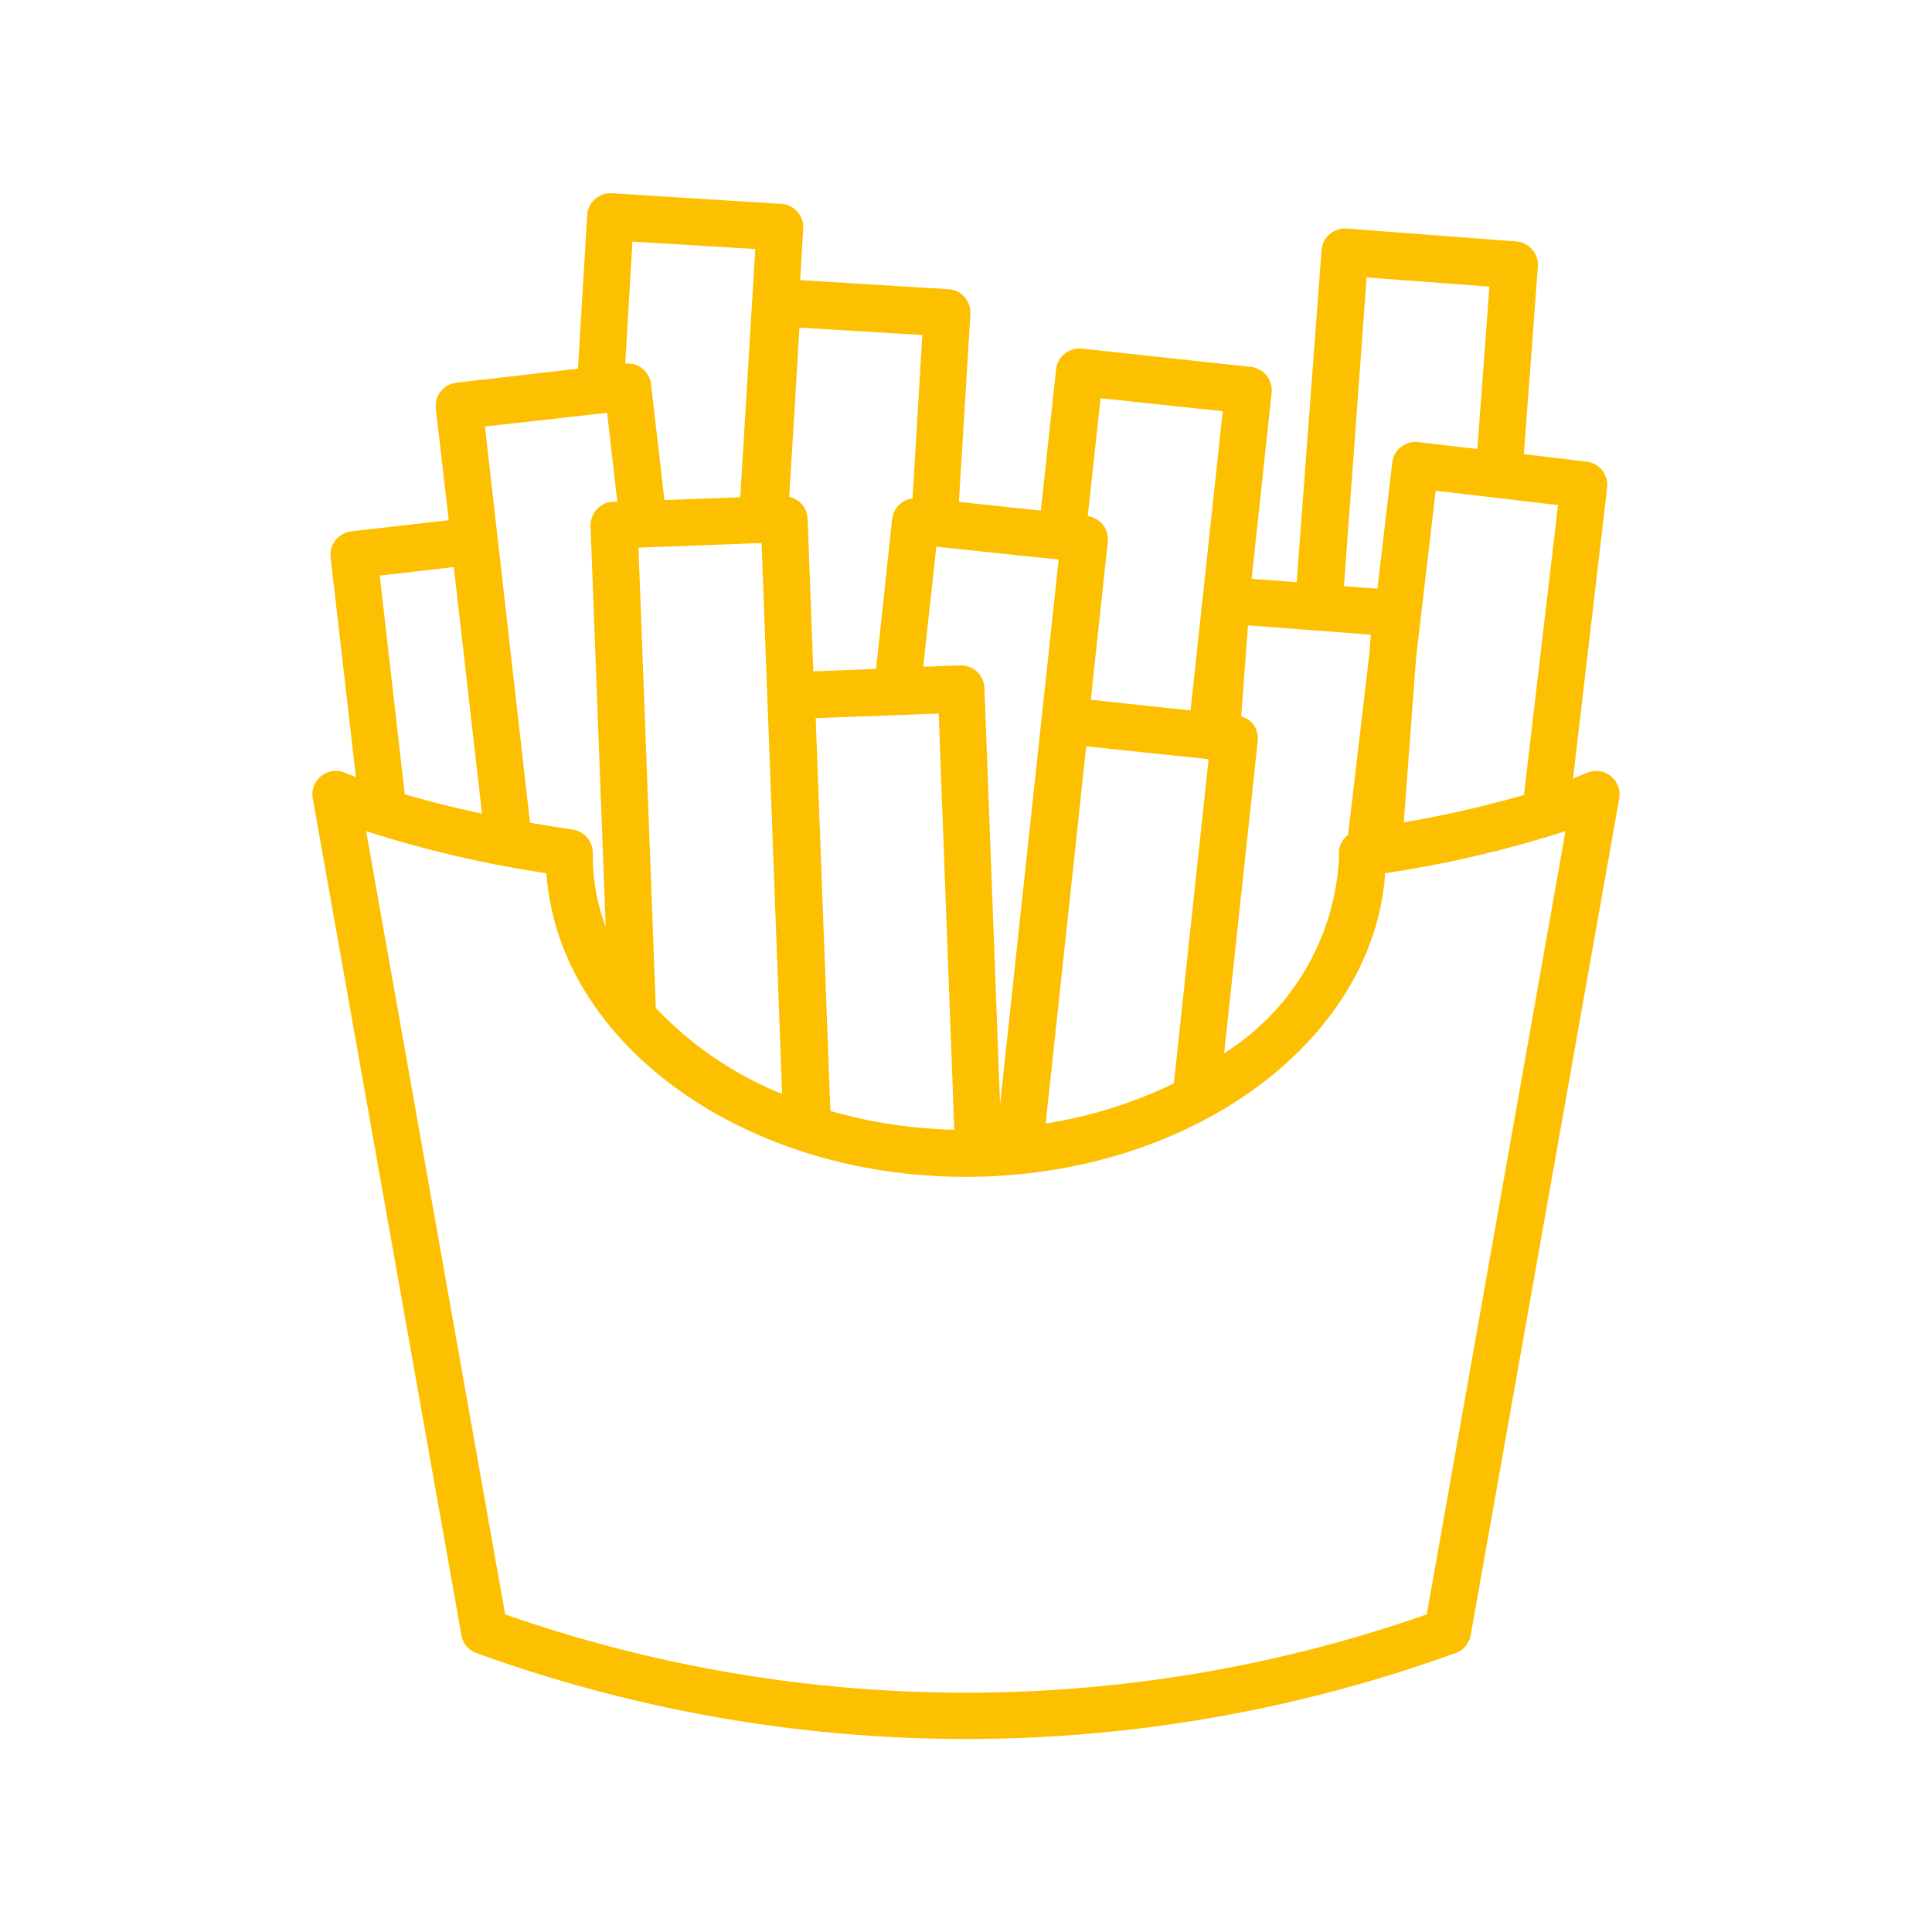 <svg xmlns="http://www.w3.org/2000/svg" width="30" height="30" viewBox="0 0 30 30">
  <g id="Group_1482" data-name="Group 1482" transform="translate(14354.516 9738.783)">
    <rect id="Rectangle_285" data-name="Rectangle 285" width="30" height="30" transform="translate(-14354.516 -9738.783)" fill="none"/>
    <g id="Group_1455" data-name="Group 1455" transform="translate(-14481.814 -9791.532)">
      <path id="Path_527" data-name="Path 527" d="M152.31,64.8a.364.364,0,0,0-.369-.05c-.069.03-.144.057-.217.087l.53-4.52a.367.367,0,0,0-.319-.4l-.975-.116.218-2.912a.365.365,0,0,0-.336-.391l-2.634-.2a.365.365,0,0,0-.389.336l-.386,5.155-.7-.052.311-2.89a.377.377,0,0,0-.079-.267.364.364,0,0,0-.245-.134l-2.623-.284a.365.365,0,0,0-.4.324l-.237,2.192-1.272-.136.178-2.917a.37.37,0,0,0-.091-.264.364.364,0,0,0-.252-.121l-2.3-.141.047-.8a.362.362,0,0,0-.341-.384L136.8,55.75a.363.363,0,0,0-.384.341l-.143,2.383-1.888.218a.36.36,0,0,0-.243.134.368.368,0,0,0-.076.269l.2,1.732L132.751,61a.38.38,0,0,0-.243.136.368.368,0,0,0-.076.269l.393,3.411c-.057-.022-.116-.044-.17-.067a.363.363,0,0,0-.5.4l2.308,12.99a.361.361,0,0,0,.215.272,22.32,22.32,0,0,0,15.24,0,.363.363,0,0,0,.217-.272l2.306-12.99A.363.363,0,0,0,152.31,64.8Zm-1.348.294a17.471,17.471,0,0,1-1.866.425l.19-2.55.305-2.6,1.9.223Zm-2.87.943a3.817,3.817,0,0,1-1.786,3.067l.522-4.851a.375.375,0,0,0-.079-.269.354.354,0,0,0-.178-.111l.106-1.413,1.907.144-.022.294-.331,2.813a.366.366,0,0,0-.143.285A.211.211,0,0,0,148.092,66.036ZM137.481,68.4l-.269-7.147,1.912-.072.319,8.555A5.559,5.559,0,0,1,137.481,68.4ZM140.192,70l-.228-6.1,1.91-.071.242,6.462A7.483,7.483,0,0,1,140.192,70Zm1.645-8.762,1.9.2-.91,8.46-.243-6.467a.363.363,0,0,0-.376-.349l-.574.02Zm2.328,3.1,1.9.2-.539,5.034a7.081,7.081,0,0,1-1.991.623Zm4.354-7.281,1.907.143-.188,2.521-.921-.107a.363.363,0,0,0-.4.317l-.23,1.959-.52-.039Zm-2.234,2.078-.5,4.646-1.549-.166.264-2.454a.366.366,0,0,0-.079-.267.361.361,0,0,0-.233-.131l.2-1.831Zm-4.817,1.353a.362.362,0,0,0-.316.314l-.25,2.335-.975.037-.089-2.373a.357.357,0,0,0-.285-.336l.159-2.628,1.908.114ZM137.118,56.5l1.908.116-.233,3.854-1.178.044-.208-1.8a.363.363,0,0,0-.4-.319h0Zm-.393,2.659.159,1.381-.064,0a.355.355,0,0,0-.252.116.365.365,0,0,0-.1.26l.235,6.222a3.126,3.126,0,0,1-.2-1.089l0-.054a.364.364,0,0,0-.312-.364c-.228-.035-.446-.07-.663-.107l-.7-6.152Zm-3.53,2.528,1.15-.133.438,3.829c-.436-.092-.836-.195-1.2-.3Zm16.258,16.13a21.659,21.659,0,0,1-14.311,0l-2.159-12.162a17.566,17.566,0,0,0,2.8.653c.181,2.623,3.033,4.715,6.512,4.715s6.331-2.091,6.512-4.715a17.635,17.635,0,0,0,2.8-.653Z" transform="translate(0 0)" fill="#fcc000"/>
    </g>
  </g>
</svg>
